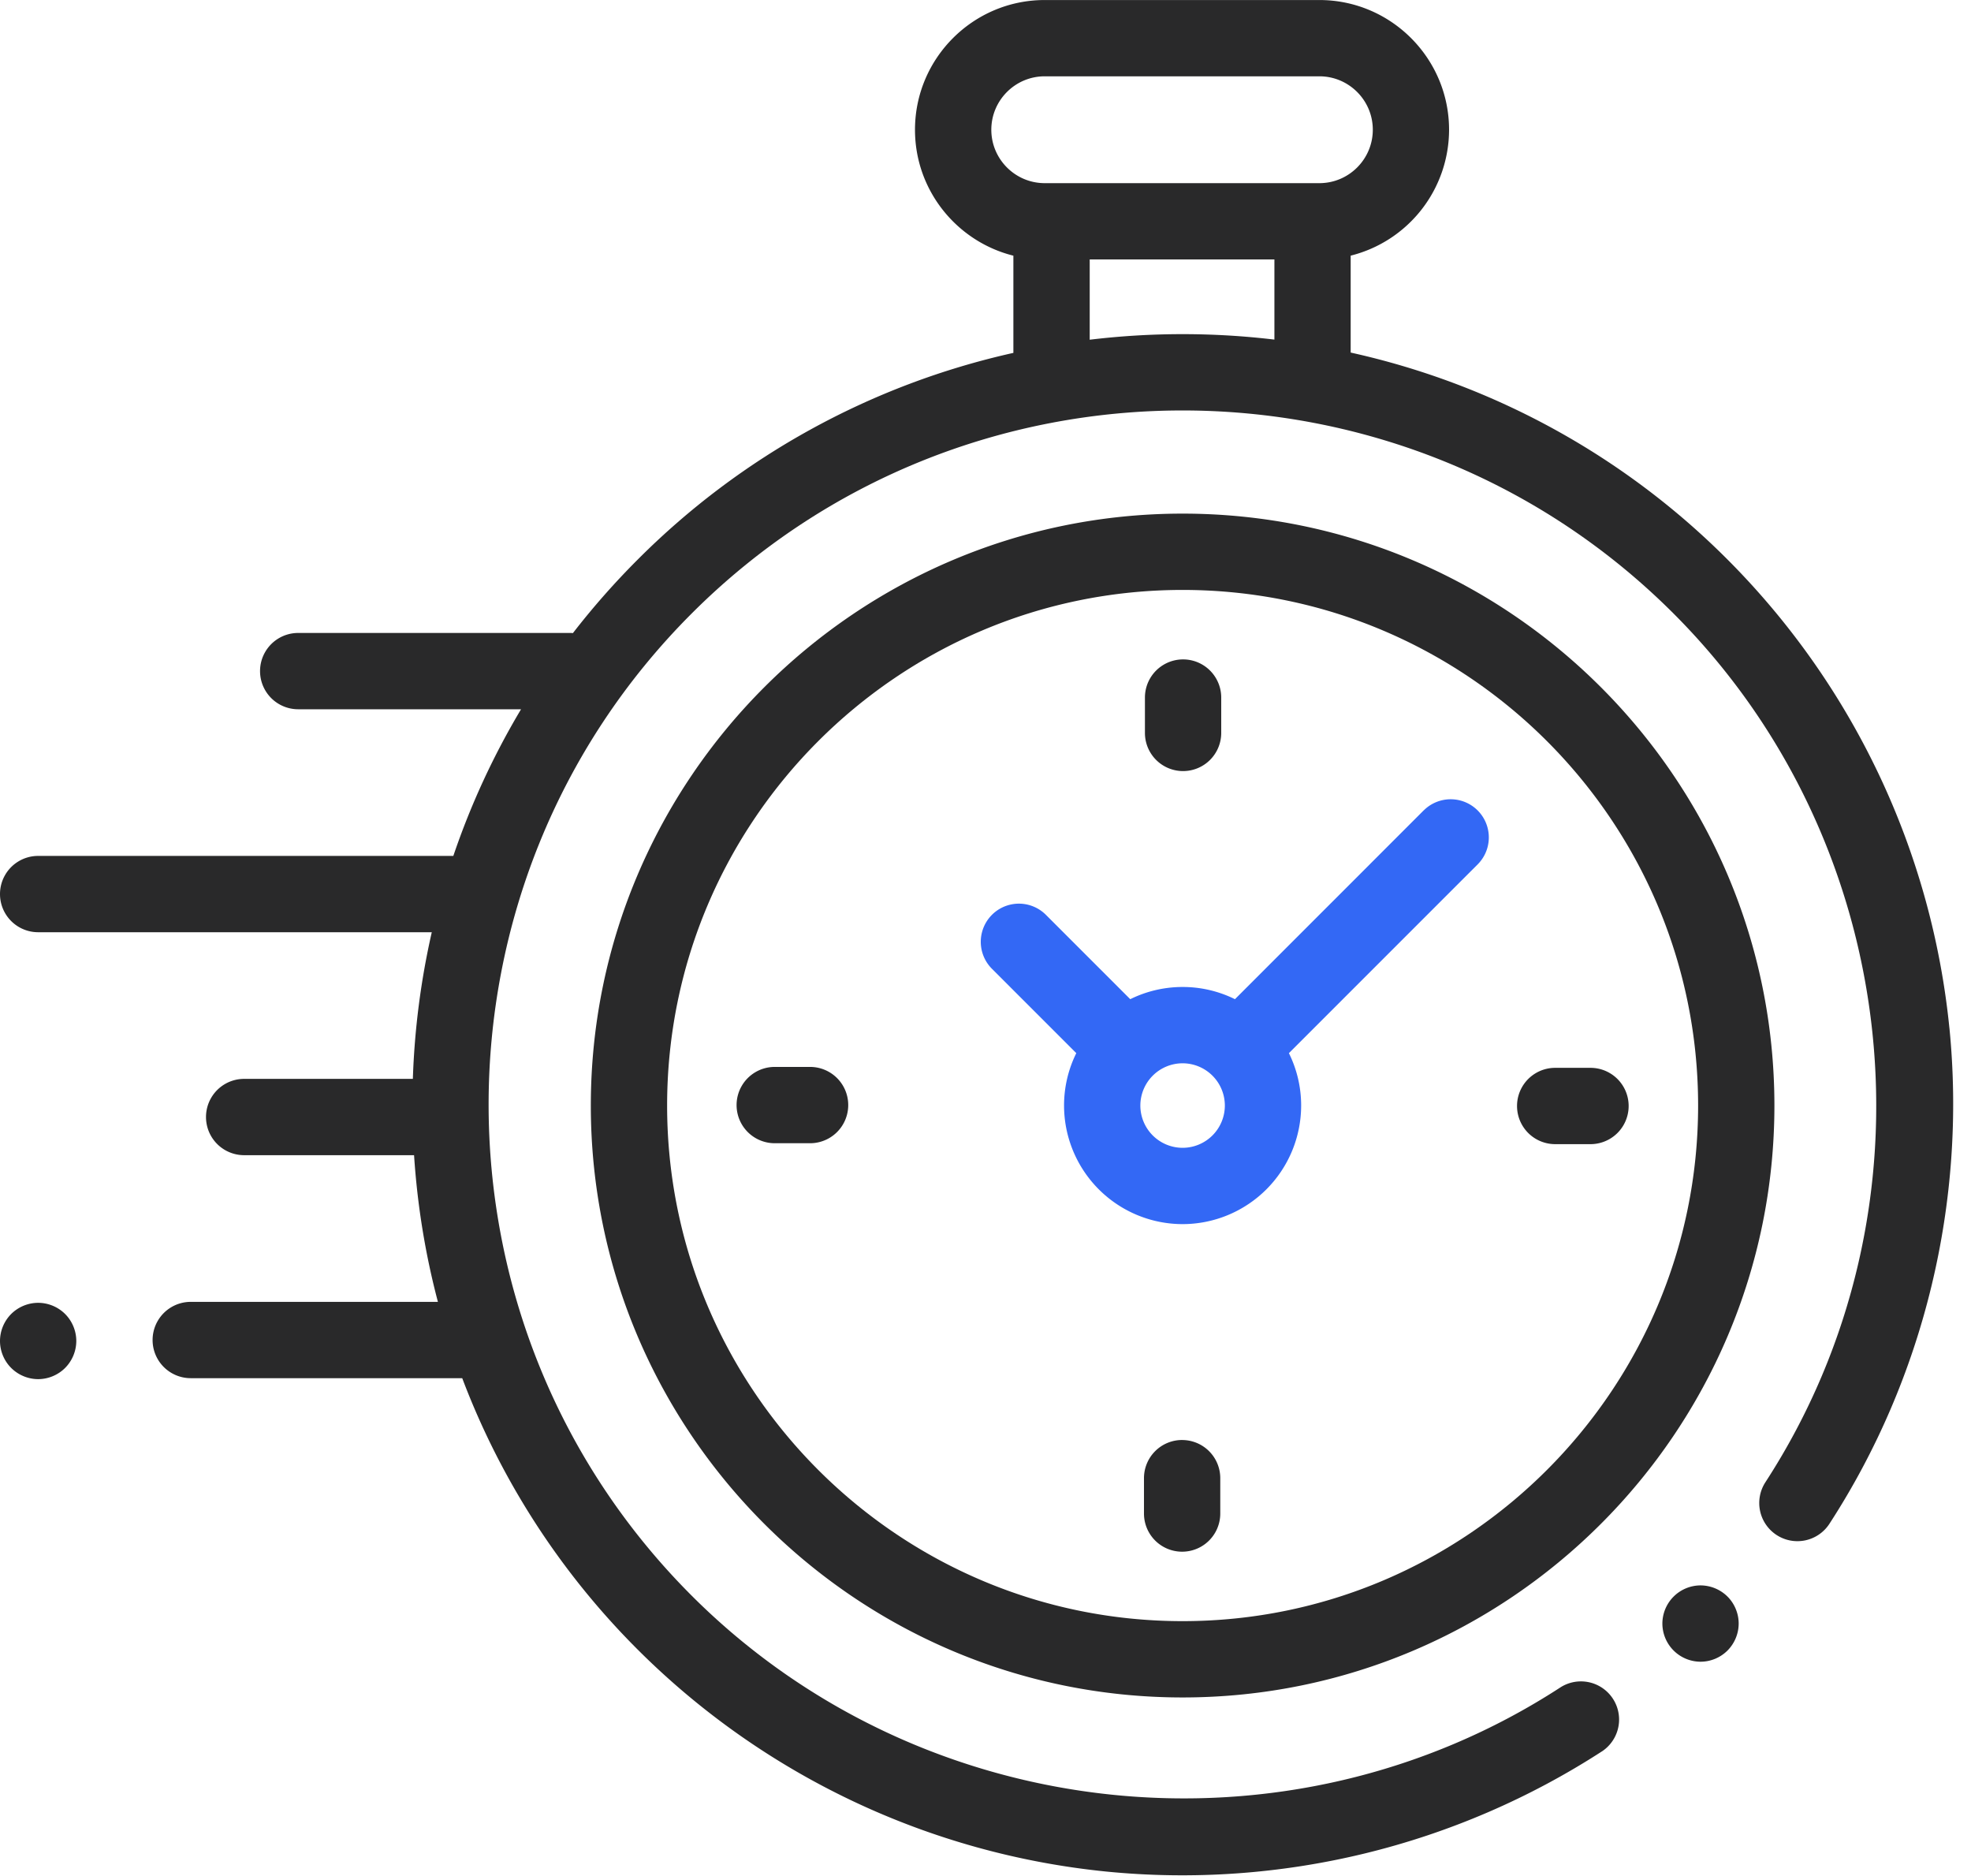 <svg xmlns="http://www.w3.org/2000/svg" width="62" height="59" viewBox="0 0 62 59">
    <g fill="none" fill-rule="nonzero">
        <path fill="#29292A" d="M61.32 32.326a24.286 24.286 0 0 0-6.98-14.73 24.096 24.096 0 0 0-11.853-6.508V8.04a4.087 4.087 0 0 0 3.095-3.959c0-2.25-1.83-4.08-4.08-4.08h-8.64c-2.25 0-4.08 1.83-4.08 4.08 0 1.91 1.32 3.517 3.095 3.96v3.057a24.095 24.095 0 0 0-11.817 6.5 24.356 24.356 0 0 0-2.038 2.312c-.03-.002-.06-.004-.09-.004H9.38a1.2 1.2 0 0 0 0 2.4h7.01a24.056 24.056 0 0 0-2.13 4.612H1.2a1.2 1.2 0 0 0 0 2.4h12.382a24.399 24.399 0 0 0-.595 4.612H7.68a1.2 1.2 0 0 0 0 2.4h5.345c.101 1.554.35 3.099.75 4.613H6a1.2 1.2 0 0 0 0 2.4h8.54a24.1 24.1 0 0 0 5.52 8.536 24.285 24.285 0 0 0 14.744 6.981 24.298 24.298 0 0 0 15.607-3.793 1.2 1.2 0 0 0-1.31-2.01c-8.587 5.591-20.087 4.382-27.344-2.875-8.516-8.516-8.516-22.371 0-30.887 8.515-8.515 22.37-8.515 30.886 0 7.248 7.248 8.464 18.738 2.89 27.32a1.2 1.2 0 0 0 2.013 1.308c2.978-4.586 4.318-10.125 3.775-15.596zM31.183 4.08c0-.926.753-1.68 1.68-1.68h8.64c.926 0 1.68.754 1.68 1.68 0 .927-.754 1.68-1.68 1.68h-8.64c-.927 0-1.68-.754-1.68-1.68zm3.095 6.604V8.16h5.81v2.52a24.45 24.45 0 0 0-5.81.004z"/>
        <path fill="#29292A" d="M53.492 49.86a1.204 1.204 0 0 0-1.2 1.2 1.204 1.204 0 0 0 1.2 1.2c.316 0 .624-.127.849-.352a1.21 1.21 0 0 0 .351-.848c0-.316-.128-.625-.351-.848a1.211 1.211 0 0 0-.849-.352zM37.2 16.153c-10.264 0-18.615 8.35-18.615 18.616 0 10.264 8.35 18.615 18.615 18.615 10.265 0 18.616-8.35 18.616-18.615 0-10.265-8.351-18.616-18.616-18.616zm0 34.831c-8.941 0-16.215-7.274-16.215-16.215 0-8.942 7.274-16.216 16.215-16.216 8.941 0 16.216 7.274 16.216 16.216 0 8.94-7.275 16.215-16.216 16.215z"/>
        <path fill="#3368F5" d="M44.79 25.48l-5.943 5.944a3.706 3.706 0 0 0-1.647-.384c-.591 0-1.15.139-1.647.384l-2.66-2.66a1.2 1.2 0 0 0-1.697 1.697l2.66 2.66a3.705 3.705 0 0 0-.385 1.647 3.733 3.733 0 0 0 3.73 3.73 3.733 3.733 0 0 0 3.728-3.73c0-.59-.139-1.15-.385-1.647l5.77-5.769.174-.174a1.2 1.2 0 0 0-1.697-1.697zM37.2 36.098a1.33 1.33 0 0 1-1.329-1.328 1.33 1.33 0 0 1 1.33-1.33 1.33 1.33 0 0 1 1.328 1.33 1.33 1.33 0 0 1-1.329 1.328z"/>
        <path fill="#29292A" d="M50.03 33.583H48.92a1.2 1.2 0 0 0 0 2.4h1.111a1.2 1.2 0 0 0 0-2.4zM25.482 33.554H24.37a1.2 1.2 0 0 0 0 2.4h1.112a1.2 1.2 0 0 0 0-2.4zM37.215 24.25a1.2 1.2 0 0 0 1.2-1.2v-1.112a1.2 1.2 0 0 0-2.4 0v1.112a1.2 1.2 0 0 0 1.2 1.2zM37.185 45.287a1.2 1.2 0 0 0-1.2 1.2V47.6a1.2 1.2 0 0 0 2.4 0v-1.112a1.2 1.2 0 0 0-1.2-1.2zM1.2 40.973a1.21 1.21 0 0 0-.848.351 1.21 1.21 0 0 0-.352.849c0 .317.128.625.352.848.223.223.532.352.848.352.316 0 .625-.129.848-.352a1.21 1.21 0 0 0 .352-.848c0-.316-.128-.625-.352-.849a1.209 1.209 0 0 0-.848-.351z"/>
    </g>
</svg>
